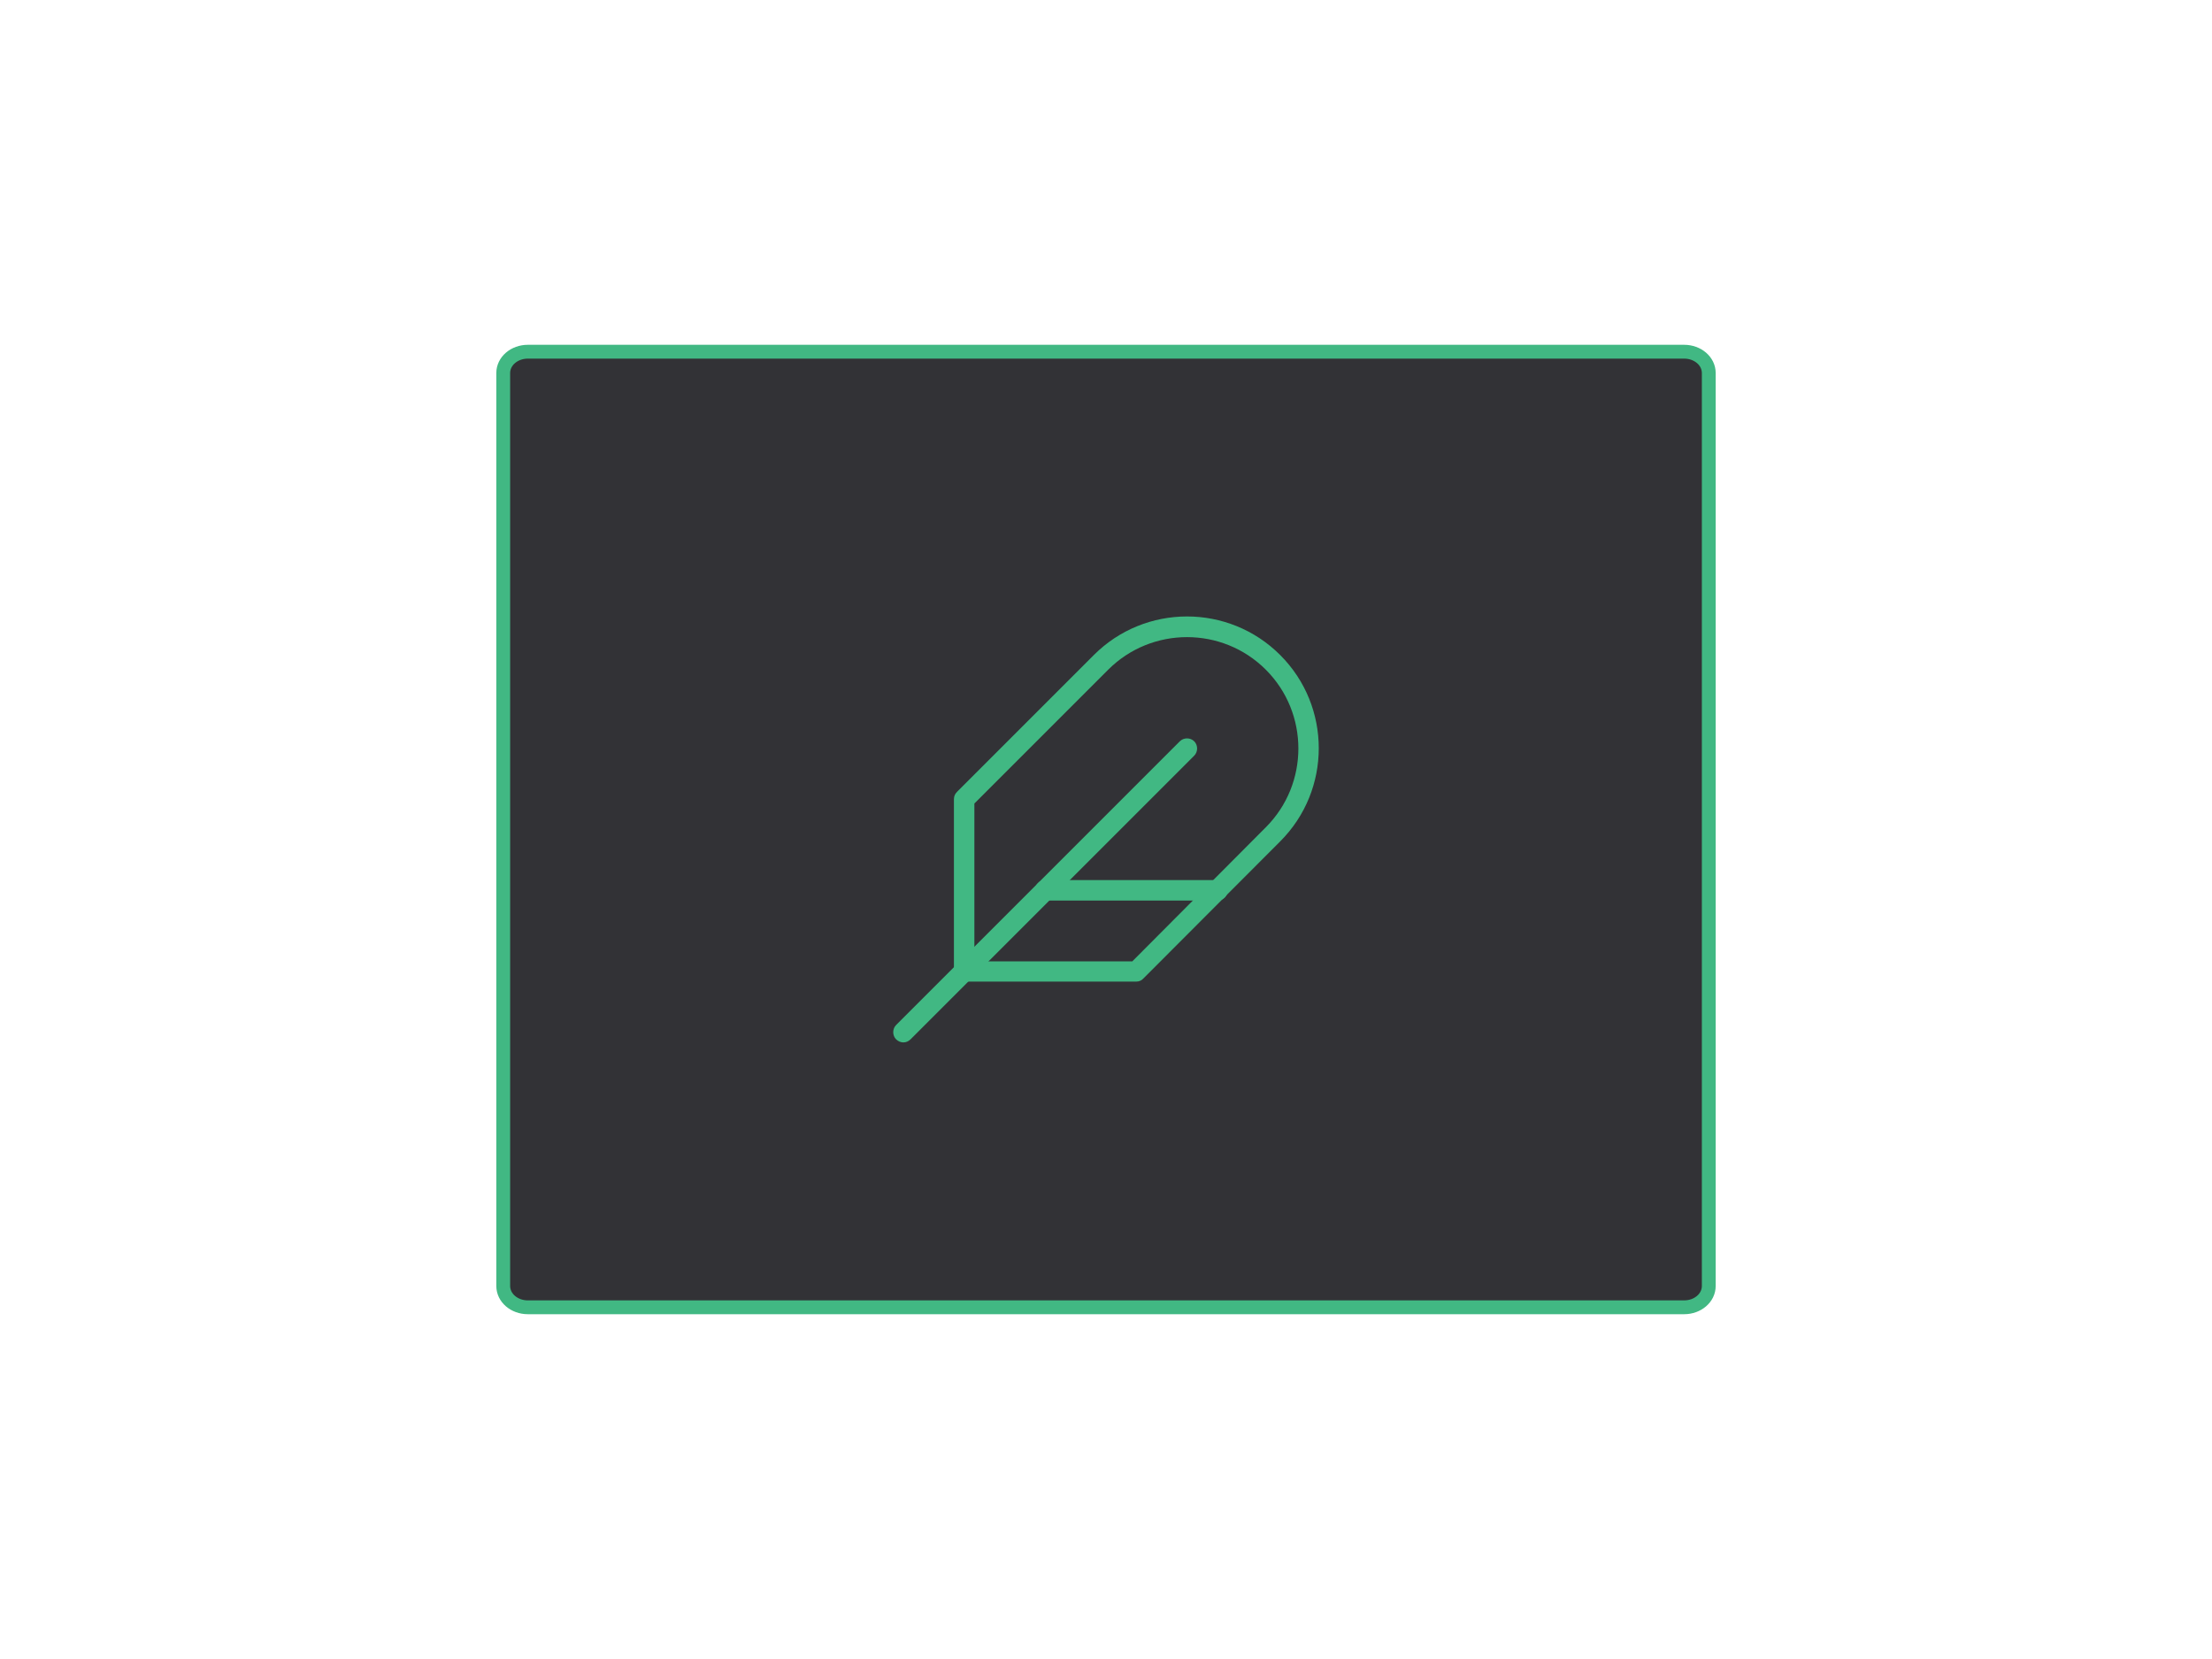 <?xml version="1.0" encoding="utf-8"?>
<!-- Generator: Adobe Illustrator 23.0.1, SVG Export Plug-In . SVG Version: 6.00 Build 0)  -->
<svg version="1.1" id="Calque_1" xmlns="http://www.w3.org/2000/svg" xmlns:xlink="http://www.w3.org/1999/xlink" x="0px" y="0px"
	 viewBox="0 0 800 600" style="enable-background:new 0 0 800 600;" xml:space="preserve">
<style type="text/css">
	.st0{fill:#323236;stroke:#41B883;stroke-width:5;stroke-miterlimit:10;}
	.st1{fill:#41B883;}
</style>
<path class="st0" d="M190.9,127.2h418.2c4.9,0,8.9,3.4,8.9,7.7v330.2c0,4.3-4,7.7-8.9,7.7H190.9c-4.9,0-8.9-3.4-8.9-7.7V134.9
	C182,130.6,186,127.2,190.9,127.2z"/>
<g>
	<g>
		<path class="st1" d="M411,355h-62.3c-2,0-3.7-1.6-3.7-3.7V289c0-1,0.4-1.9,1.1-2.6l49.5-49.5c18.6-18.6,48.8-18.6,67.4,0
			s18.6,48.8,0,67.4l-49.4,49.5C412.9,354.6,412,355,411,355z M352.4,347.7h57.1l48.3-48.5l0,0c15.7-15.7,15.7-41.3,0-57
			s-41.3-15.7-57,0l-48.4,48.4V347.7z"/>
	</g>
	<g>
		<path class="st1" d="M326.7,377c-0.9,0-1.9-0.4-2.6-1.1c-1.4-1.4-1.4-3.8,0-5.2l102.6-102.6c1.4-1.4,3.8-1.4,5.2,0
			c1.4,1.4,1.4,3.8,0,5.2L329.3,375.9C328.6,376.6,327.7,377,326.7,377z"/>
	</g>
	<g>
		<path class="st1" d="M440.3,325.7H378c-2,0-3.7-1.6-3.7-3.7s1.6-3.7,3.7-3.7h62.3c2,0,3.7,1.6,3.7,3.7S442.4,325.7,440.3,325.7z"
			/>
	</g>
</g>
</svg>
